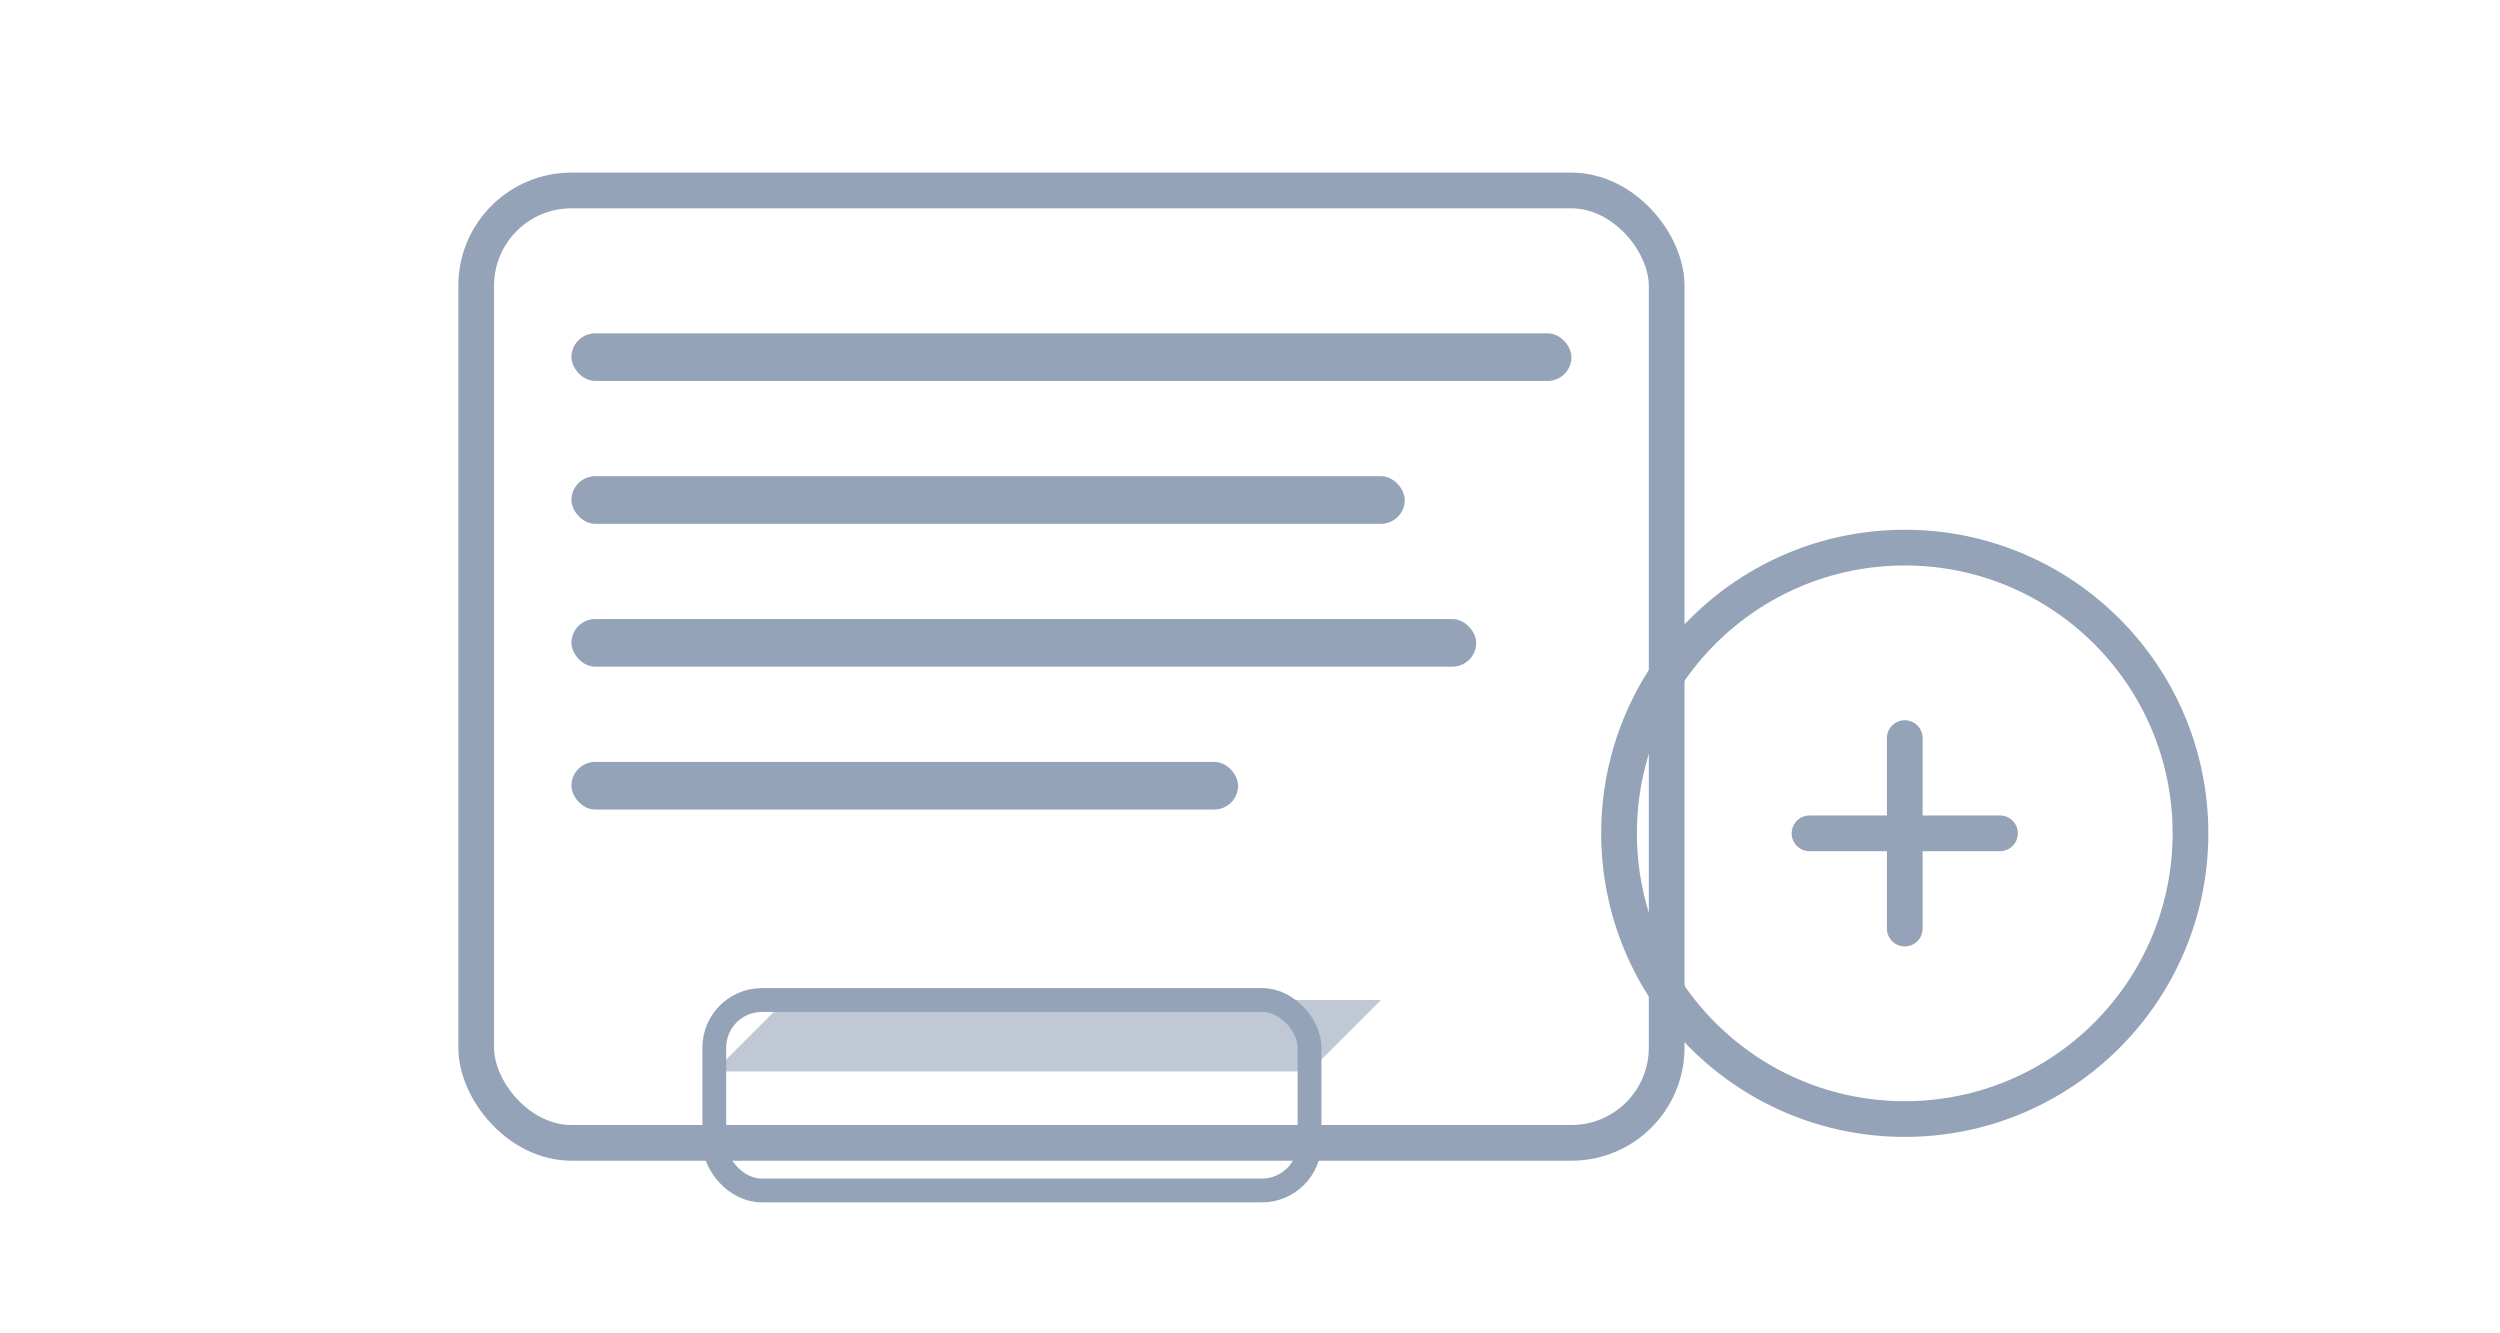 <svg width="105" height="56" viewBox="0 0 105 56" fill="none" xmlns="http://www.w3.org/2000/svg">
  <!-- Document icon for light mode -->
  <rect x="20" y="8" width="50" height="40" rx="4" fill="none" stroke="#94a3b8" stroke-width="1.5"/>
  <rect x="24" y="14" width="42" height="2" rx="1" fill="#94a3b8"/>
  <rect x="24" y="20" width="35" height="2" rx="1" fill="#94a3b8"/>
  <rect x="24" y="26" width="38" height="2" rx="1" fill="#94a3b8"/>
  <rect x="24" y="32" width="28" height="2" rx="1" fill="#94a3b8"/>
  
  <!-- Plus icon -->
  <circle cx="80" cy="35" r="12" fill="none" stroke="#94a3b8" stroke-width="1.5"/>
  <path d="M76 35h8M80 31v8" stroke="#94a3b8" stroke-width="1.5" stroke-linecap="round"/>
  
  <!-- Folder icon -->
  <path d="M30 45h25l3-3h-25l-3 3z" fill="#94a3b8" opacity="0.6"/>
  <rect x="30" y="42" width="25" height="8" rx="2" fill="none" stroke="#94a3b8" stroke-width="1"/>
</svg>

